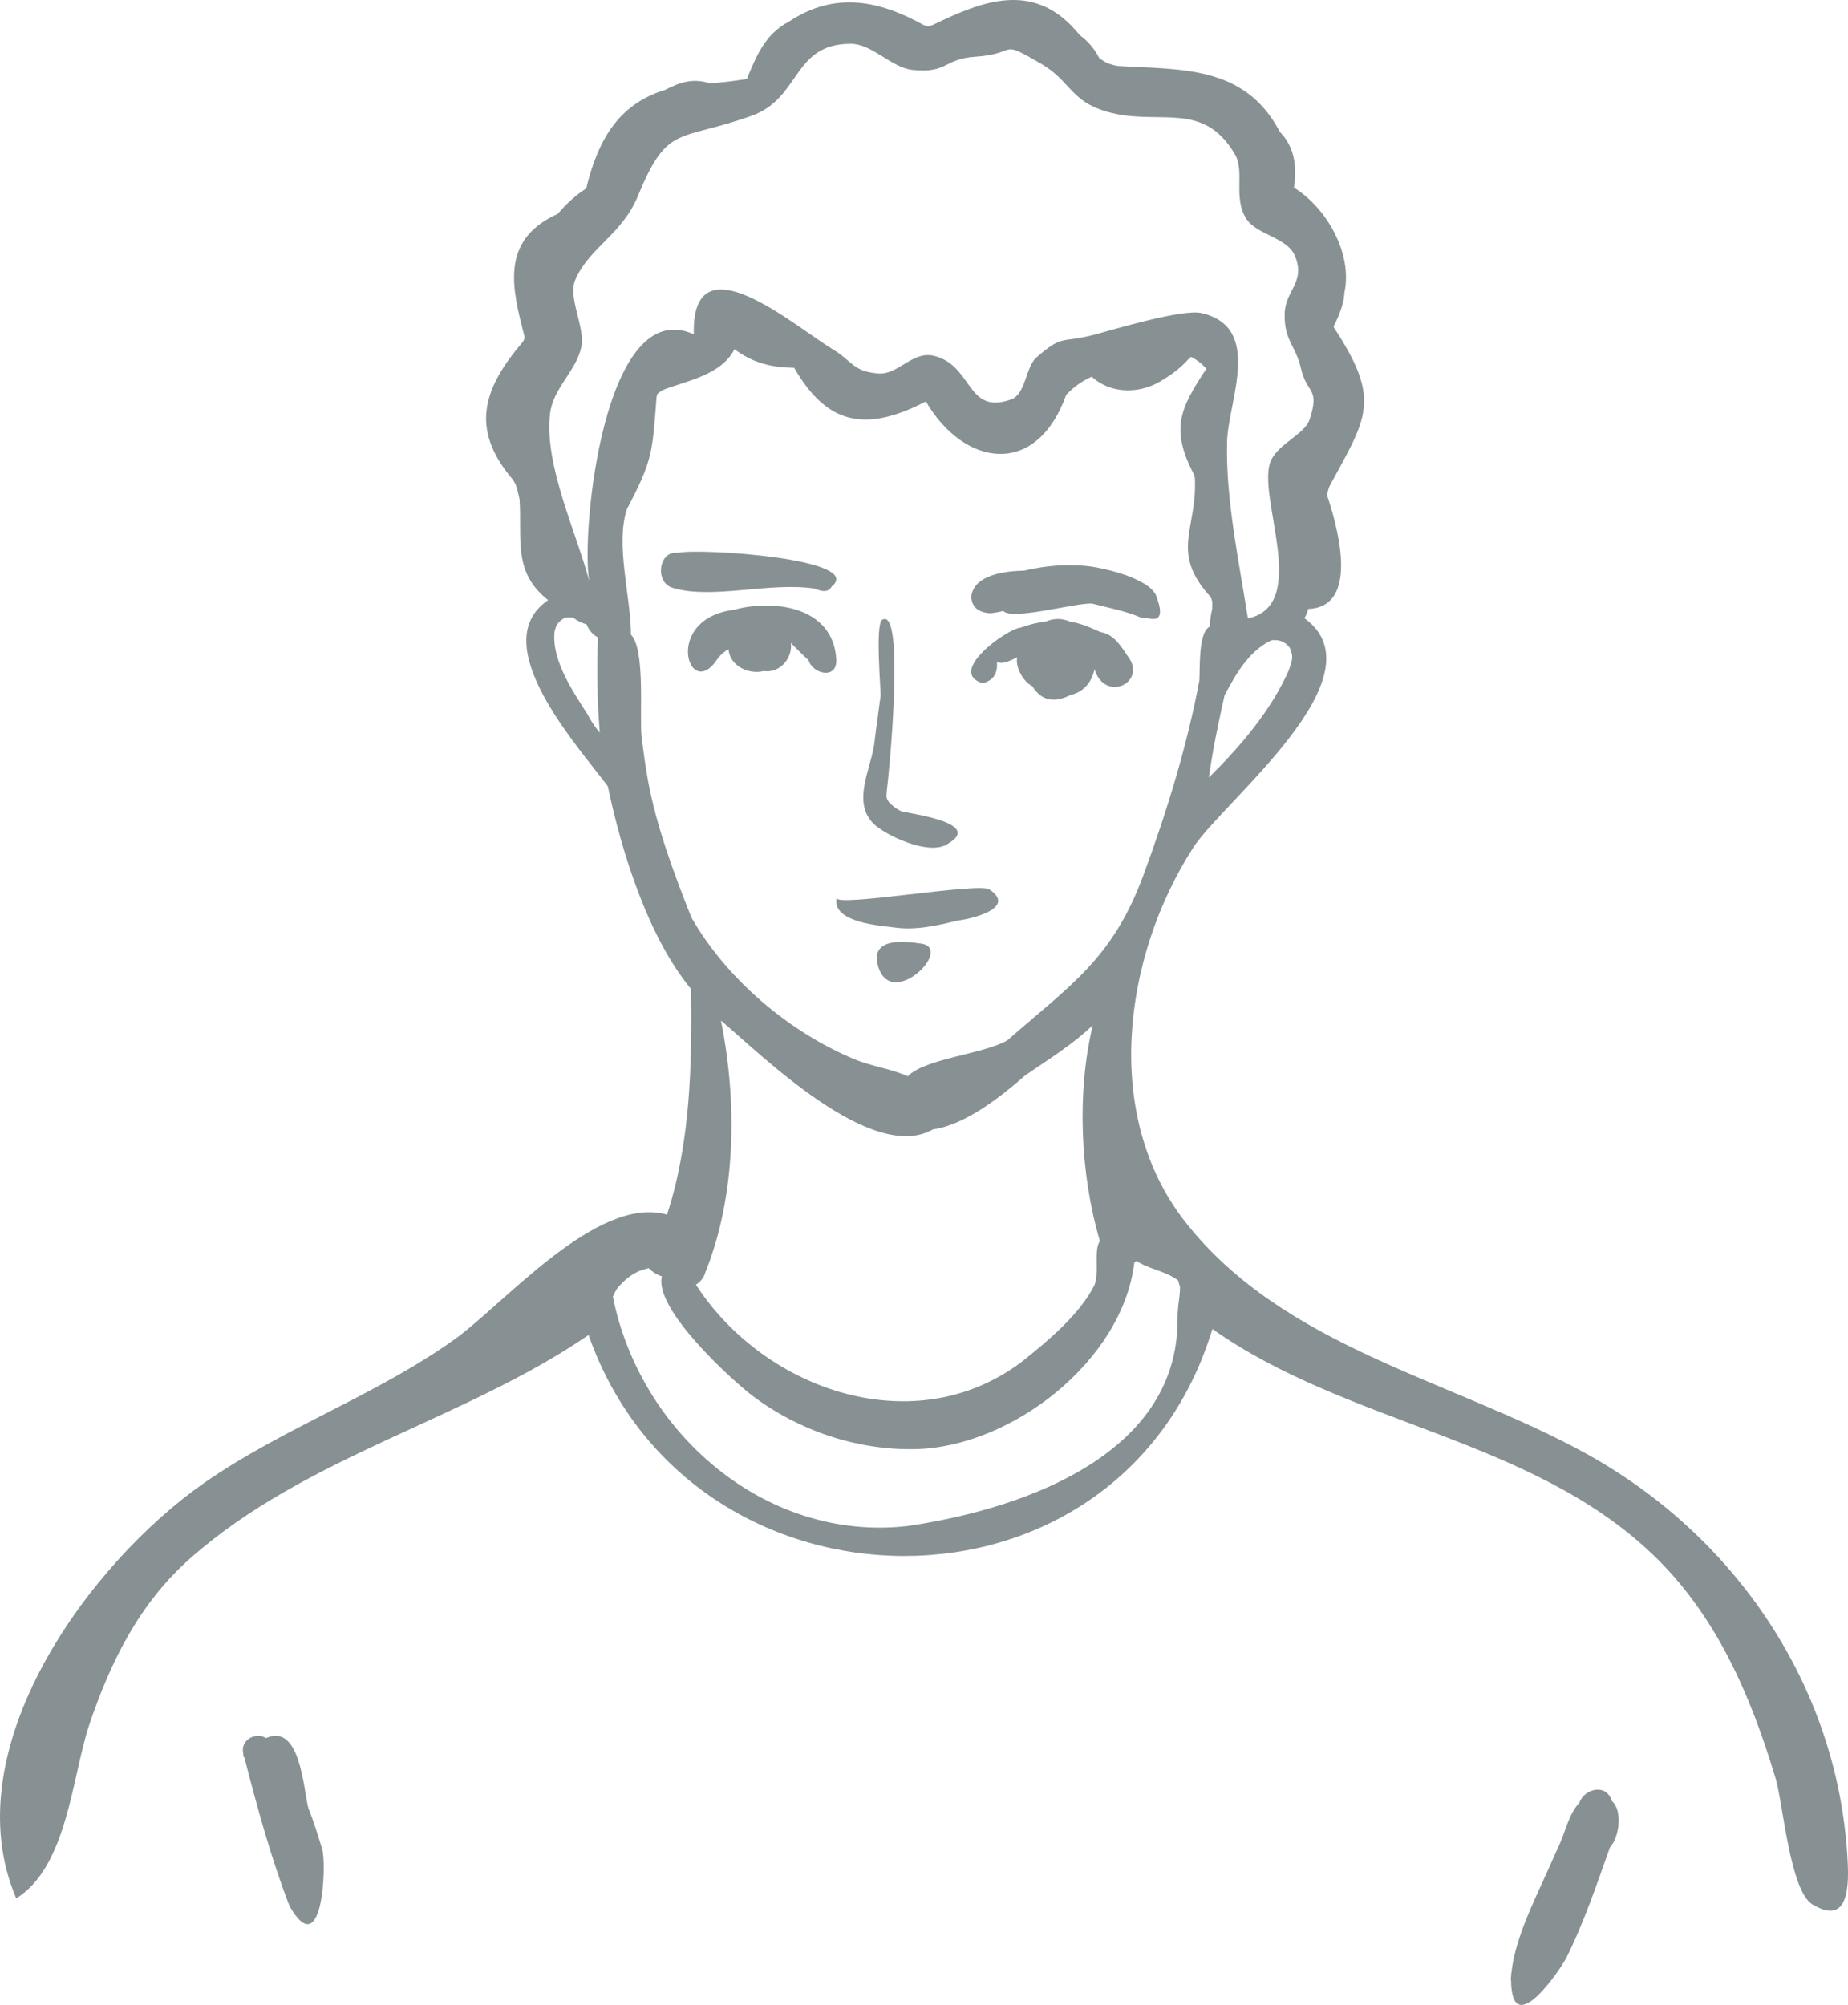 <svg width="236" height="256" viewBox="0 0 236 256" fill="none" xmlns="http://www.w3.org/2000/svg">
<path d="M111.464 105.081C112.851 106.575 118.761 109.421 121.087 107.713C125.656 105.055 115.975 103.863 115.131 103.6C114.473 103.296 113.911 102.868 113.446 102.317C113.391 102.223 113.335 102.132 113.286 102.032C113.256 101.941 113.23 101.85 113.207 101.753C113.198 101.474 113.227 101.205 113.26 100.927C113.25 101.017 113.237 101.105 113.224 101.196C113.525 99.04 115.634 77.405 112.664 79.132C111.739 79.67 112.52 88.375 112.452 88.855C112.458 88.816 112.465 88.78 112.471 88.741C112.364 89.532 112.252 90.323 112.148 91.117C112.154 91.078 112.161 91.042 112.167 91.003C111.971 92.371 111.804 93.742 111.628 95.112C111.631 95.09 111.634 95.064 111.637 95.041C111.624 95.142 111.611 95.246 111.598 95.346C111.608 95.281 111.614 95.219 111.624 95.151C111.15 98.256 108.877 102.369 111.464 105.081Z" fill="#879194"/>
<path d="M85.893 75.058C90.945 76.597 98.378 74.264 104.067 75.164C104.749 75.446 105.707 75.779 106.206 74.903C110.606 71.371 89.359 69.948 86.538 70.594C84.137 70.265 83.556 74.36 85.893 75.058Z" fill="#879194"/>
<path d="M126.469 78.309C127.025 78.257 127.578 78.146 128.121 78.008C129.204 79.269 137.374 76.947 139.456 77.065C141.495 77.6 143.603 77.976 145.551 78.792C145.547 78.789 145.541 78.786 145.535 78.786C145.844 78.923 146.159 78.962 146.481 78.9C148.936 79.622 148.045 77.241 147.71 76.212C146.94 73.855 140.994 72.552 139.156 72.313C139.228 72.323 139.296 72.333 139.368 72.343C136.558 71.96 133.536 72.205 130.794 72.865C128.511 72.907 124.381 73.326 124.029 76.177C124.101 77.499 124.917 78.211 126.469 78.309Z" fill="#879194"/>
<path d="M106.797 84.175C106.398 77.428 98.81 76.475 93.718 77.865C84.591 79.016 87.95 89.65 91.572 84.214C91.967 83.653 92.457 83.216 93.039 82.906C93.2 85.068 95.697 86.167 97.524 85.684C99.515 86.007 101.24 84.116 101.003 82.104C101.048 82.133 101.092 82.156 101.136 82.185C100.526 81.673 103.042 84.162 103.257 84.276C103.728 86.066 106.958 86.842 106.797 84.175Z" fill="#879194"/>
<path d="M143.988 83.745C143.122 82.441 142.202 80.967 140.544 80.71C139.268 80.143 138.036 79.576 136.659 79.377C135.664 78.929 134.588 78.919 133.61 79.348C132.457 79.478 131.394 79.764 130.294 80.15C128.599 80.298 120.85 85.84 125.489 87.237C126.826 86.916 127.435 86.013 127.313 84.528C128.091 84.897 129.228 84.243 129.902 83.936C129.631 85.251 130.727 87.082 131.834 87.617C132.964 89.445 134.585 89.82 136.703 88.744C138.327 88.383 139.464 87.118 139.769 85.431C141.116 89.849 146.645 87.068 143.988 83.745Z" fill="#879194"/>
<path d="M113.938 118.383C113.945 118.383 113.949 118.383 113.952 118.383C113.797 118.364 113.639 118.34 113.484 118.312C113.635 118.332 113.787 118.36 113.938 118.383ZM106.862 114.634C106.104 117.892 112.877 118.225 114.269 118.435C114.211 118.427 114.154 118.419 114.1 118.411C116.845 118.843 119.678 118.189 122.359 117.531C123.521 117.428 130.056 116.065 126.347 113.567C124.977 112.628 106.562 115.914 106.862 114.634Z" fill="#879194"/>
<path d="M117.622 120.486C115.922 120.247 111.146 119.533 112.094 123.208C113.661 129.257 121.953 121.062 117.622 120.486Z" fill="#879194"/>
<path d="M150.379 168.361C150.518 186.386 129.211 193.018 115.323 194.937C115.505 194.908 115.693 194.881 115.875 194.858C97.752 196.913 81.711 182.936 78.266 165.556C78.435 165.206 78.6 164.852 78.815 164.522C79.724 163.464 80.392 162.896 81.572 162.315C81.989 162.163 82.412 162.034 82.845 161.921C83.328 162.424 83.886 162.771 84.528 162.975C83.476 167.142 93.503 176.268 96.141 178.258C102 182.672 109.471 185.187 116.84 185.041C129.152 184.803 143.354 173.794 144.855 161.234C144.944 161.165 145.03 161.085 145.113 161.003C146.806 162.097 148.581 162.189 150.379 163.435C150.396 163.451 150.412 163.465 150.426 163.481C150.445 163.511 150.459 163.547 150.479 163.574C150.541 163.828 150.617 164.076 150.693 164.32C150.697 164.895 150.634 165.47 150.558 166.039C150.571 165.953 150.581 165.873 150.588 165.787C150.472 166.65 150.373 167.486 150.379 168.361ZM70.953 164.495C70.953 164.502 70.95 164.509 70.947 164.512C70.95 164.509 70.95 164.502 70.953 164.495ZM75.069 91.277C73.172 88.28 70.457 84.358 70.814 80.706C70.864 80.468 70.933 80.244 71.013 80.012C71.082 79.874 71.155 79.742 71.238 79.609C71.482 79.312 71.777 79.074 72.114 78.892C72.196 78.873 72.272 78.856 72.352 78.84C72.583 78.823 72.811 78.82 73.039 78.833C73.102 78.846 73.159 78.873 73.215 78.886C73.734 79.269 74.302 79.55 74.917 79.728C75.198 80.465 75.681 81.02 76.369 81.397C76.183 85.471 76.276 89.483 76.597 93.543C76.002 92.85 75.496 92.096 75.069 91.277ZM169.402 63.425C169.402 63.419 169.402 63.415 169.405 63.409C169.418 63.524 169.435 63.637 169.451 63.752C169.425 63.643 169.408 63.534 169.402 63.425ZM164.602 85.557C162.294 90.771 158.403 95.311 154.376 99.276C154.875 95.754 155.603 92.258 156.38 88.788C157.791 86.129 159.395 83.27 162.188 81.836C162.301 81.797 162.416 81.764 162.532 81.731C162.757 81.731 162.985 81.744 163.21 81.76C163.372 81.793 163.524 81.836 163.673 81.889C163.874 81.985 164.063 82.091 164.248 82.21C164.383 82.335 164.512 82.468 164.638 82.603C164.691 82.692 164.74 82.788 164.787 82.884C164.879 83.135 164.952 83.389 165.012 83.65C165.021 83.796 165.021 83.945 165.015 84.093C164.916 84.589 164.777 85.075 164.602 85.557ZM139.466 139.862C139.45 140.001 139.43 140.14 139.413 140.279C139.43 140.14 139.446 140.001 139.466 139.862ZM82.729 99.527C82.379 97.601 82.141 95.651 81.88 93.709C81.896 93.854 81.922 93.993 81.939 94.128C81.632 91.524 82.462 82.98 80.577 81.037C80.577 76.242 78.557 69.535 80.065 65.004C83.311 58.806 83.304 57.94 83.847 50.704C83.873 50.598 83.9 50.489 83.929 50.383C83.949 50.347 83.972 50.307 83.995 50.271C84.038 50.228 84.081 50.182 84.128 50.139C84.352 49.987 84.584 49.851 84.825 49.729C87.886 48.572 92.118 47.862 93.798 44.588C96.145 46.355 98.552 46.924 101.425 46.967C105.633 54.272 110.562 55.23 118.239 51.266C123.095 59.562 132.312 61.102 136.164 50.42C137.086 49.428 138.17 48.658 139.423 48.1C141.992 50.446 145.893 50.297 148.657 48.394C149.877 47.674 150.955 46.791 151.884 45.737C151.963 45.688 152.045 45.628 152.128 45.575C152.869 45.952 153.503 46.451 154.046 47.079C154.046 47.082 154.049 47.086 154.049 47.089C150.67 52.22 149.444 54.761 152.479 60.61C152.515 60.739 152.555 60.868 152.584 61C152.945 67.602 149.331 70.397 154.565 76.196C154.611 76.275 154.661 76.358 154.707 76.441C154.743 76.573 154.78 76.702 154.813 76.837C154.826 77.168 154.816 77.495 154.799 77.818C154.604 78.525 154.512 79.252 154.515 79.993C152.912 80.749 153.305 85.851 153.133 87.206C153.15 87.06 153.17 86.925 153.186 86.779C151.606 95.228 148.978 103.76 145.999 111.803C142.091 122.36 136.818 125.704 128.626 132.851C125.591 134.595 118.063 135.177 115.938 137.43C113.792 136.462 111.296 136.158 109.111 135.256C109.154 135.276 109.203 135.296 109.25 135.316C109.101 135.253 108.952 135.193 108.807 135.127C108.909 135.174 109.012 135.213 109.117 135.256C100.73 131.74 92.862 125.089 88.31 117.185C86.062 111.532 83.82 105.531 82.729 99.527ZM73 70.906C73.069 70.995 73.142 71.084 73.215 71.18C73.139 71.094 73.066 71.008 73.003 70.913C73.003 70.909 73.003 70.906 73 70.906ZM145.311 43.52C145.381 43.527 145.457 43.537 145.526 43.547C145.526 43.547 145.523 43.547 145.523 43.55C145.453 43.544 145.381 43.533 145.311 43.52ZM117.951 50.796C117.892 50.77 117.829 50.743 117.769 50.72C117.829 50.74 117.888 50.763 117.944 50.79L117.951 50.796ZM152.356 45.447C152.445 45.43 152.541 45.42 152.641 45.42C152.538 45.434 152.436 45.443 152.337 45.457C152.343 45.453 152.35 45.45 152.356 45.447ZM169.438 62.893C169.432 62.936 169.425 62.986 169.418 63.035C169.415 63.032 169.415 63.029 169.415 63.025C169.422 62.979 169.428 62.936 169.438 62.893ZM96.003 14.777C102.294 12.527 101.187 5.561 108.665 5.594C111.399 5.604 113.828 8.627 116.506 8.922C121.002 9.411 120.526 7.507 124.517 7.246C130.249 6.873 127.34 4.867 132.924 8.119C136.745 10.342 136.676 12.913 141.364 14.264C147.953 16.161 153.579 12.678 157.705 19.7C158.995 21.901 157.451 25.195 159.13 27.891C160.446 30.003 164.357 30.274 165.362 32.653C166.8 36.063 164.099 37.067 164.056 40.1C164.006 43.547 165.441 44.026 166.149 47.082C166.899 50.334 168.595 49.481 167.24 53.575C166.618 55.449 163.256 56.651 162.294 58.832C160.367 63.23 167.458 77.24 159.362 78.962C158.234 71.725 156.502 63.683 156.707 56.361C156.856 51.176 161.345 41.789 153.431 39.975C151.044 39.43 142.405 42.02 139.863 42.708C135.516 43.884 135.856 42.599 132.372 45.629C130.957 46.858 131.026 50.327 129.112 51.008C123.386 53.053 124.285 46.62 119.247 45.43C116.51 44.782 114.695 47.905 112.159 47.69C108.87 47.41 108.913 46.141 106.337 44.591C101.468 41.657 88.283 30.168 88.604 42.688C77.126 37.464 74.153 68.094 75.251 74.18C73.578 67.916 69.472 59.321 70.243 52.835C70.636 49.521 73.539 47.469 74.233 44.33C74.775 41.881 72.491 37.986 73.453 35.762C75.271 31.556 79.413 30.003 81.473 25.003C85.285 15.768 86.574 18.15 96.003 14.777ZM82.789 161.869C82.779 161.869 82.772 161.872 82.762 161.872C82.769 161.872 82.779 161.869 82.789 161.869ZM83.437 161.948C83.354 161.911 83.271 161.878 83.189 161.842C83.192 161.842 83.195 161.842 83.195 161.842C83.278 161.872 83.361 161.908 83.437 161.948ZM140.141 159.351C139.876 160.92 140.296 162.47 139.797 164.026C137.992 167.74 133.869 171.18 130.755 173.668C130.808 173.628 130.861 173.592 130.907 173.552C130.722 173.698 130.537 173.843 130.352 173.989C130.481 173.886 130.613 173.784 130.742 173.685C117.095 184.278 97.705 177.673 88.875 164.046C89.47 163.633 89.87 163.21 90.098 162.417C94.039 152.587 94.155 140.655 92.072 130.313C97.17 134.622 111.342 148.678 119.144 144.207C123.247 143.636 127.773 140.08 130.911 137.325C133.833 135.319 137 133.366 139.556 130.904C137.486 139.495 137.942 149.953 140.465 158.462C140.329 158.7 140.217 158.951 140.161 159.235C140.167 159.179 140.174 159.129 140.184 159.076C140.167 159.169 140.154 159.262 140.141 159.351ZM235.921 237.024C234.589 215.156 221.537 196.071 202.551 185.603C185.485 176.196 163.95 172.095 151.355 156.01C140.766 142.492 143.377 122.221 152.386 108.221C156.158 102.369 176.754 86.29 166.575 78.925C166.81 78.572 166.972 78.182 167.065 77.756C174.083 77.501 170.403 66.055 169.458 63.171C169.551 62.81 169.65 62.46 169.769 62.11C174.632 53.179 176.43 51.081 170.298 41.743C170.542 41.217 170.79 40.699 171.009 40.166C170.933 40.355 170.847 40.543 170.771 40.735C171.214 39.671 171.643 38.554 171.683 37.391C172.774 32.375 169.412 26.53 165.243 23.953C165.65 21.326 165.355 18.795 163.438 16.832C158.945 8.261 150.773 8.928 142.66 8.416C142.243 8.327 141.843 8.211 141.443 8.076C141.099 7.897 140.779 7.699 140.461 7.481C140.425 7.451 140.399 7.415 140.365 7.385C139.76 6.209 138.937 5.247 137.903 4.5C132.203 -2.62 125.482 0.099 119.072 3.208C118.92 3.261 118.768 3.308 118.616 3.347C118.549 3.347 118.49 3.344 118.427 3.344C118.272 3.304 118.12 3.258 117.971 3.205C112.308 0.056 106.605 -1.143 100.747 2.769C97.761 4.305 96.588 7.121 95.385 10.078C93.817 10.342 92.237 10.531 90.65 10.636C88.488 9.956 86.865 10.481 84.941 11.479C78.802 13.339 76.302 18.16 74.864 24.055C73.489 24.957 72.286 26.038 71.248 27.297C63.703 30.687 65.456 37.004 67.003 43.064C66.976 43.177 66.95 43.286 66.92 43.398C66.867 43.491 66.814 43.577 66.758 43.662C61.73 49.567 59.961 54.718 65.456 61.198C65.594 61.406 65.723 61.621 65.846 61.839C66.061 62.467 66.222 63.114 66.351 63.762C66.685 68.943 65.462 73.027 69.998 76.632C61.832 82.18 73.889 95.367 77.628 100.406C79.35 108.713 82.776 119.687 88.263 126.295C88.369 135.917 88.197 145.85 85.182 155.098C76.309 152.514 64.341 166.524 58.06 171.011C48.05 178.172 36.241 182.279 26.118 189.32C11.373 199.583 -6.062 223.39 2.074 242.4C8.643 238.322 9.198 226.751 11.416 220.185C14.144 212.113 17.82 204.708 24.29 198.985C39.14 185.857 59.214 181.387 75.165 170.463C88.254 207.801 142.987 208.624 154.832 169.696C172.146 181.939 195.463 183.568 211.067 198.493C219.2 206.264 223.573 216.494 226.76 227.098C227.689 230.187 228.585 241.425 231.445 243.156C236.308 246.114 236.123 240.335 235.921 237.024Z" fill="#879194"/>
<path d="M41.149 236.112C40.602 234.339 40.064 232.567 39.372 230.851C38.737 228.343 38.341 219.972 33.961 221.932C32.718 221.098 30.59 222.151 31.08 223.977C31.043 224.142 31.089 224.297 31.219 224.446C32.791 230.591 34.68 237.491 36.977 243.379C41.231 250.85 41.72 237.989 41.149 236.112Z" fill="#879194"/>
<path d="M198.102 237.101C198.688 236.528 199.256 235.955 199.824 235.382C199.274 235.955 198.67 236.528 198.102 237.101Z" fill="#879194"/>
<path d="M205.833 229.955C205.135 227.636 202.304 228.401 201.691 230.192C200.413 231.526 199.935 233.731 199.234 235.332C199.284 235.225 199.328 235.118 199.378 235.013C199.274 235.244 199.17 235.475 199.065 235.708C199.089 235.658 199.112 235.607 199.136 235.557C199.025 235.8 198.917 236.04 198.812 236.28C198.913 236.046 199.018 235.809 199.122 235.576C198.731 236.46 198.33 237.339 197.933 238.217C198.04 237.983 198.148 237.749 198.256 237.509C198.158 237.73 198.054 237.951 197.956 238.176C197.973 238.138 197.99 238.1 198.007 238.062C197.926 238.236 197.848 238.413 197.771 238.586C197.794 238.533 197.818 238.479 197.842 238.429C195.89 242.836 193.164 248.01 192.935 252.857C192.948 252.854 192.958 252.851 192.968 252.847C193.036 260.85 199.395 251.233 199.988 250.067C202.209 245.682 203.962 240.479 205.607 235.866C206.796 234.612 207.255 231.172 205.833 229.955Z" fill="#879194"/>
</svg>
